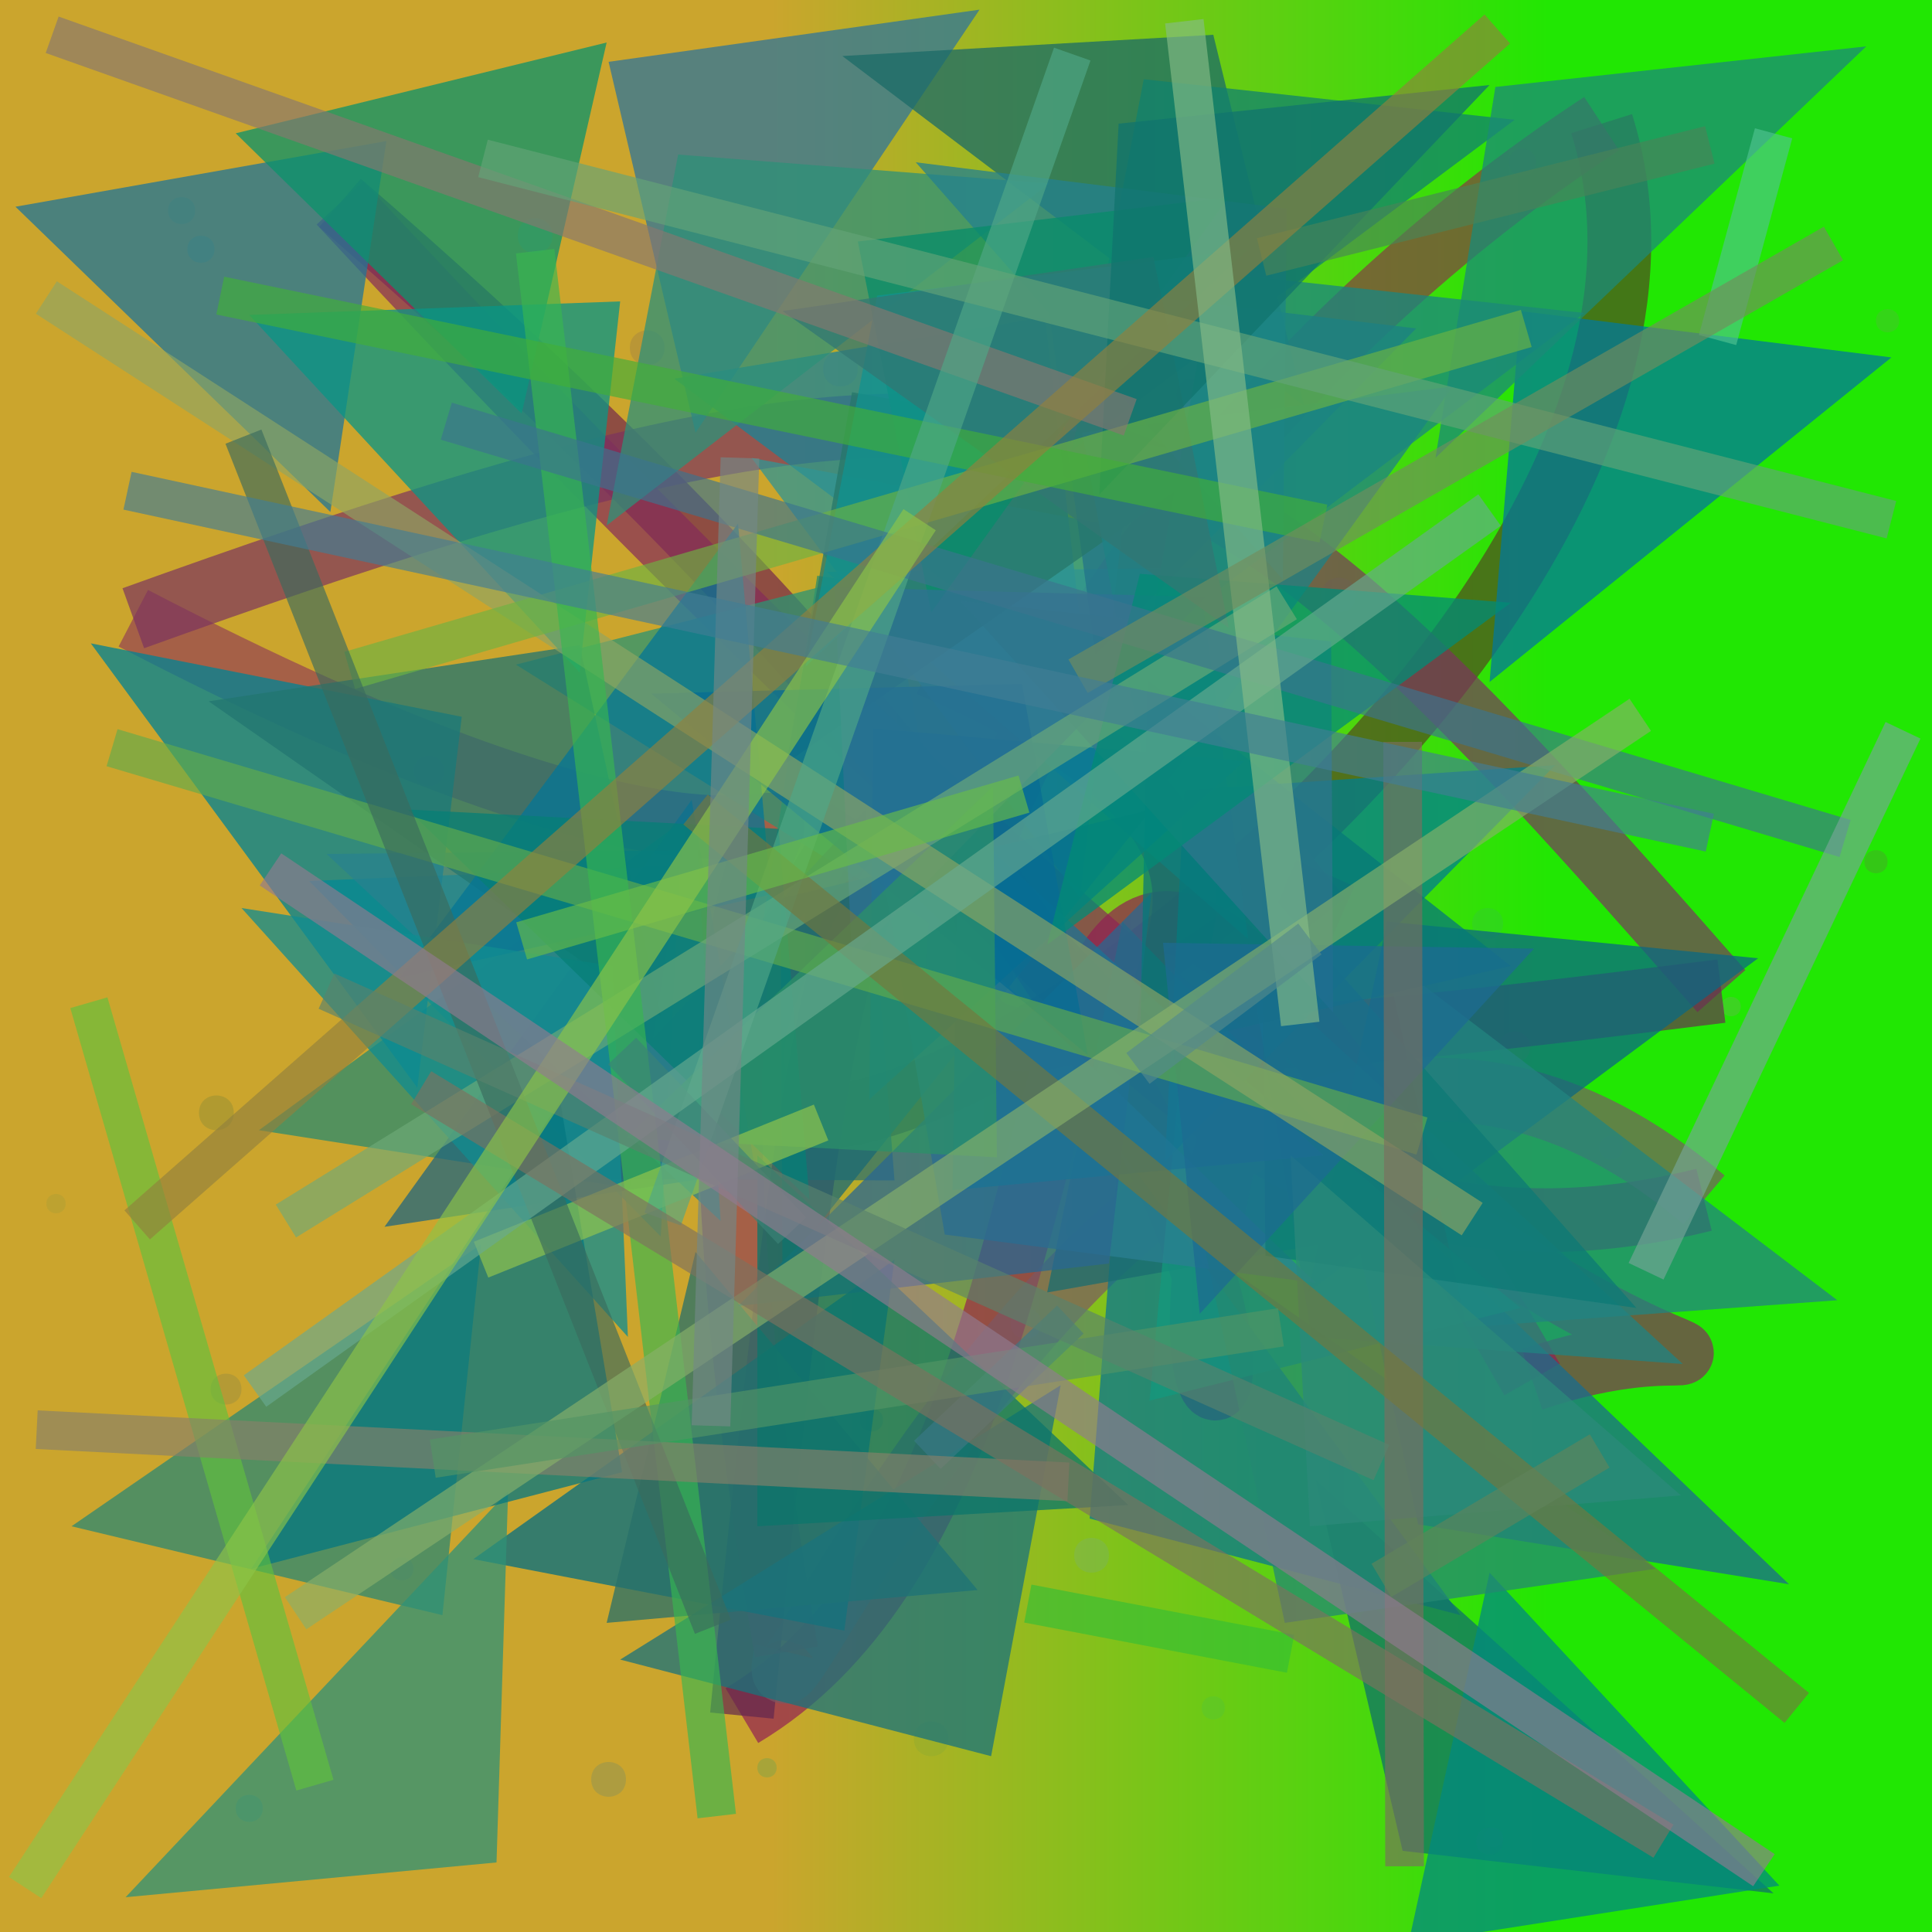 <?xml version="1.0" encoding="UTF-8"?>
<svg xmlns="http://www.w3.org/2000/svg" xmlns:xlink="http://www.w3.org/1999/xlink" width="500pt" height="500pt" viewBox="0 0 500 500" version="1.1">
<defs>
<linearGradient id="linear0" gradientUnits="userSpaceOnUse" x1="0" y1="0.083" x2="1" y2="0.083" gradientTransform="matrix(500,0,0,500,0,0)">
<stop offset="0.4" style="stop-color:rgb(79.6%,64.7%,17.7%);stop-opacity:1;"/>
<stop offset="0.8" style="stop-color:rgb(13.1%,90.6%,1%);stop-opacity:1;"/>
</linearGradient>
<clipPath id="clip1">
  <rect x="0" y="0" width="500" height="500"/>
</clipPath>
<g id="surface314" clip-path="url(#clip1)">
<rect x="0" y="0" width="500" height="500" style="fill:url(#linear0);stroke:none;"/>
<path style=" stroke:none;fill-rule:nonzero;fill:rgb(24.9%,66.6%,44.2%);fill-opacity:0.258;" d="M 55.5 64.5 C 55.5 69.168 48.5 69.168 48.5 64.5 C 48.5 59.832 55.5 59.832 55.5 64.5 C 55.5 69.168 48.5 69.168 48.5 64.5 C 48.5 59.832 55.5 59.832 55.5 64.5 "/>
<path style=" stroke:none;fill-rule:nonzero;fill:rgb(54%,43%,33.3%);fill-opacity:0.258;" d="M 172 90 C 172 96 163 96 163 90 C 163 84 172 84 172 90 C 172 96 163 96 163 90 C 163 84 172 84 172 90 "/>
<path style=" stroke:none;fill-rule:nonzero;fill:rgb(49.6%,41.7%,50.2%);fill-opacity:0.258;" d="M 312.5 102 C 312.5 107.332 304.5 107.332 304.5 102 C 304.5 96.668 312.5 96.668 312.5 102 C 312.5 107.332 304.5 107.332 304.5 102 C 304.5 96.668 312.5 96.668 312.5 102 "/>
<path style=" stroke:none;fill-rule:nonzero;fill:rgb(42.5%,64.7%,34.4%);fill-opacity:0.258;" d="M 491.5 83 C 491.5 87 485.5 87 485.5 83 C 485.5 79 491.5 79 491.5 83 C 491.5 87 485.5 87 485.5 83 C 485.5 79 491.5 79 491.5 83 "/>
<path style=" stroke:none;fill-rule:nonzero;fill:rgb(22.7%,72.8%,32.5%);fill-opacity:0.258;" d="M 389 239 C 389 244.332 381 244.332 381 239 C 381 233.668 389 233.668 389 239 C 389 244.332 381 244.332 381 239 C 381 233.668 389 233.668 389 239 "/>
<path style=" stroke:none;fill-rule:nonzero;fill:rgb(39.9%,49.5%,23.7%);fill-opacity:0.258;" d="M 263 199 C 263 202.332 258 202.332 258 199 C 258 195.668 263 195.668 263 199 C 263 202.332 258 202.332 258 199 C 258 195.668 263 195.668 263 199 "/>
<path style=" stroke:none;fill-rule:nonzero;fill:rgb(48.2%,72.1%,54.4%);fill-opacity:0.258;" d="M 225.5 234.5 C 225.5 238.5 219.5 238.5 219.5 234.5 C 219.5 230.5 225.5 230.5 225.5 234.5 C 225.5 238.5 219.5 238.5 219.5 234.5 C 219.5 230.5 225.5 230.5 225.5 234.5 "/>
<path style=" stroke:none;fill-rule:nonzero;fill:rgb(44.4%,52.3%,38.4%);fill-opacity:0.258;" d="M 115 199.5 C 115 204.832 107 204.832 107 199.5 C 107 194.168 115 194.168 115 199.5 C 115 204.832 107 204.832 107 199.5 C 107 194.168 115 194.168 115 199.5 "/>
<path style=" stroke:none;fill-rule:nonzero;fill:rgb(46.6%,49.9%,31.5%);fill-opacity:0.258;" d="M 62.5 359.5 C 62.5 364.832 54.5 364.832 54.5 359.5 C 54.5 354.168 62.5 354.168 62.5 359.5 C 62.5 364.832 54.5 364.832 54.5 359.5 C 54.5 354.168 62.5 354.168 62.5 359.5 "/>
<path style=" stroke:none;fill-rule:nonzero;fill:rgb(38.5%,44.6%,56.8%);fill-opacity:0.258;" d="M 142.5 311 C 142.5 314.332 137.5 314.332 137.5 311 C 137.5 307.668 142.5 307.668 142.5 311 C 142.5 314.332 137.5 314.332 137.5 311 C 137.5 307.668 142.5 307.668 142.5 311 "/>
<path style=" stroke:none;fill-rule:nonzero;fill:rgb(39.6%,64.8%,32.1%);fill-opacity:0.258;" d="M 285 318 C 285 324 276 324 276 318 C 276 312 285 312 285 318 C 285 324 276 324 276 318 C 276 312 285 312 285 318 "/>
<path style=" stroke:none;fill-rule:nonzero;fill:rgb(55.7%,63%,22.2%);fill-opacity:0.258;" d="M 396 271 C 396 276.332 388 276.332 388 271 C 388 265.668 396 265.668 396 271 C 396 276.332 388 276.332 388 271 C 388 265.668 396 265.668 396 271 "/>
<path style=" stroke:none;fill-rule:nonzero;fill:rgb(53.8%,55.7%,47.8%);fill-opacity:0.258;" d="M 389 476.5 C 389 481.168 382 481.168 382 476.5 C 382 471.832 389 471.832 389 476.5 C 389 481.168 382 481.168 382 476.5 C 382 471.832 389 471.832 389 476.5 "/>
<path style=" stroke:none;fill-rule:nonzero;fill:rgb(46.9%,67.3%,54.8%);fill-opacity:0.258;" d="M 287 402.5 C 287 408.5 278 408.5 278 402.5 C 278 396.5 287 396.5 287 402.5 C 287 408.5 278 408.5 278 402.5 C 278 396.5 287 396.5 287 402.5 "/>
<path style=" stroke:none;fill-rule:nonzero;fill:rgb(35.2%,52.1%,48.4%);fill-opacity:0.258;" d="M 162 460.5 C 162 466.5 153 466.5 153 460.5 C 153 454.5 162 454.5 162 460.5 C 162 466.5 153 466.5 153 460.5 C 153 454.5 162 454.5 162 460.5 "/>
<path style=" stroke:none;fill-rule:nonzero;fill:rgb(46%,43.7%,56%);fill-opacity:0.258;" d="M 336 323.5 C 336 326.832 331 326.832 331 323.5 C 331 320.168 336 320.168 336 323.5 C 336 326.832 331 326.832 331 323.5 C 331 320.168 336 320.168 336 323.5 "/>
<path style=" stroke:none;fill-rule:nonzero;fill:rgb(50.1%,72.7%,58.3%);fill-opacity:0.258;" d="M 389 475.5 C 389 478.832 384 478.832 384 475.5 C 384 472.168 389 472.168 389 475.5 C 389 478.832 384 478.832 384 475.5 C 384 472.168 389 472.168 389 475.5 "/>
<path style=" stroke:none;fill-rule:nonzero;fill:rgb(32%,53.2%,43.5%);fill-opacity:0.258;" d="M 247 359.5 C 247 364.168 240 364.168 240 359.5 C 240 354.832 247 354.832 247 359.5 C 247 364.168 240 364.168 240 359.5 C 240 354.832 247 354.832 247 359.5 "/>
<path style=" stroke:none;fill-rule:nonzero;fill:rgb(42.8%,42.6%,30.9%);fill-opacity:0.258;" d="M 488.5 223 C 488.5 227 482.5 227 482.5 223 C 482.5 219 488.5 219 488.5 223 C 488.5 227 482.5 227 482.5 223 C 482.5 219 488.5 219 488.5 223 "/>
<path style=" stroke:none;fill-rule:nonzero;fill:rgb(27.9%,76.1%,28%);fill-opacity:0.258;" d="M 317 442 C 317 446 311 446 311 442 C 311 438 317 438 317 442 C 317 446 311 446 311 442 C 311 438 317 438 317 442 "/>
<path style=" stroke:none;fill-rule:nonzero;fill:rgb(42.1%,63.9%,30.1%);fill-opacity:0.258;" d="M 50.5 54.5 C 50.5 59.168 43.5 59.168 43.5 54.5 C 43.5 49.832 50.5 49.832 50.5 54.5 C 50.5 59.168 43.5 59.168 43.5 54.5 C 43.5 49.832 50.5 49.832 50.5 54.5 "/>
<path style=" stroke:none;fill-rule:nonzero;fill:rgb(38.6%,75.4%,57.5%);fill-opacity:0.258;" d="M 143 61 C 143 67 134 67 134 61 C 134 55 143 55 143 61 C 143 67 134 67 134 61 C 134 55 143 55 143 61 "/>
<path style=" stroke:none;fill-rule:nonzero;fill:rgb(28.5%,71.4%,32.3%);fill-opacity:0.258;" d="M 351 154 C 351 160 342 160 342 154 C 342 148 351 148 351 154 C 351 160 342 160 342 154 C 342 148 351 148 351 154 "/>
<path style=" stroke:none;fill-rule:nonzero;fill:rgb(30%,53.9%,39.5%);fill-opacity:0.258;" d="M 397.5 42 C 397.5 46.668 390.5 46.668 390.5 42 C 390.5 37.332 397.5 37.332 397.5 42 C 397.5 46.668 390.5 46.668 390.5 42 C 390.5 37.332 397.5 37.332 397.5 42 "/>
<path style=" stroke:none;fill-rule:nonzero;fill:rgb(22.6%,58.8%,55.9%);fill-opacity:0.258;" d="M 68 468 C 68 472.668 61 472.668 61 468 C 61 463.332 68 463.332 68 468 C 68 472.668 61 472.668 61 468 C 61 463.332 68 463.332 68 468 "/>
<path style=" stroke:none;fill-rule:nonzero;fill:rgb(59.1%,73.5%,30.8%);fill-opacity:0.258;" d="M 103.5 184.5 C 103.5 189.168 96.5 189.168 96.5 184.5 C 96.5 179.832 103.5 179.832 103.5 184.5 C 103.5 189.168 96.5 189.168 96.5 184.5 C 96.5 179.832 103.5 179.832 103.5 184.5 "/>
<path style=" stroke:none;fill-rule:nonzero;fill:rgb(40.7%,49.3%,23.9%);fill-opacity:0.258;" d="M 60.5 288 C 60.5 294 51.5 294 51.5 288 C 51.5 282 60.5 282 60.5 288 C 60.5 294 51.5 294 51.5 288 C 51.5 282 60.5 282 60.5 288 "/>
<path style=" stroke:none;fill-rule:nonzero;fill:rgb(53.4%,73.4%,45.6%);fill-opacity:0.258;" d="M 246 207 C 246 210.332 241 210.332 241 207 C 241 203.668 246 203.668 246 207 C 246 210.332 241 210.332 241 207 C 241 203.668 246 203.668 246 207 "/>
<path style=" stroke:none;fill-rule:nonzero;fill:rgb(37%,67.9%,20.3%);fill-opacity:0.258;" d="M 265 101.5 C 265 107.5 256 107.5 256 101.5 C 256 95.5 265 95.5 265 101.5 C 265 107.5 256 107.5 256 101.5 C 256 95.5 265 95.5 265 101.5 "/>
<path style=" stroke:none;fill-rule:nonzero;fill:rgb(56.3%,60.9%,48.5%);fill-opacity:0.258;" d="M 450.5 260.5 C 450.5 263.832 445.5 263.832 445.5 260.5 C 445.5 257.168 450.5 257.168 450.5 260.5 C 450.5 263.832 445.5 263.832 445.5 260.5 C 445.5 257.168 450.5 257.168 450.5 260.5 "/>
<path style=" stroke:none;fill-rule:nonzero;fill:rgb(48.6%,65.7%,21.6%);fill-opacity:0.258;" d="M 245.5 450 C 245.5 456 236.5 456 236.5 450 C 236.5 444 245.5 444 245.5 450 C 245.5 456 236.5 456 236.5 450 C 236.5 444 245.5 444 245.5 450 "/>
<path style=" stroke:none;fill-rule:nonzero;fill:rgb(48.6%,71.7%,59%);fill-opacity:0.258;" d="M 269.5 342.5 C 269.5 347.832 261.5 347.832 261.5 342.5 C 261.5 337.168 269.5 337.168 269.5 342.5 C 269.5 347.832 261.5 347.832 261.5 342.5 C 261.5 337.168 269.5 337.168 269.5 342.5 "/>
<path style=" stroke:none;fill-rule:nonzero;fill:rgb(20.7%,63.2%,40.6%);fill-opacity:0.258;" d="M 420 297 C 420 301 414 301 414 297 C 414 293 420 293 420 297 C 420 301 414 301 414 297 C 414 293 420 293 420 297 "/>
<path style=" stroke:none;fill-rule:nonzero;fill:rgb(27.1%,65.1%,37%);fill-opacity:0.258;" d="M 201 457.5 C 201 460.832 196 460.832 196 457.5 C 196 454.168 201 454.168 201 457.5 C 201 460.832 196 460.832 196 457.5 C 196 454.168 201 454.168 201 457.5 "/>
<path style=" stroke:none;fill-rule:nonzero;fill:rgb(27.9%,60.7%,28.8%);fill-opacity:0.258;" d="M 228.5 367.5 C 228.5 371.5 222.5 371.5 222.5 367.5 C 222.5 363.5 228.5 363.5 228.5 367.5 C 228.5 371.5 222.5 371.5 222.5 367.5 C 222.5 363.5 228.5 363.5 228.5 367.5 "/>
<path style=" stroke:none;fill-rule:nonzero;fill:rgb(52.1%,49.8%,40.9%);fill-opacity:0.258;" d="M 222 95.5 C 222 101.5 213 101.5 213 95.5 C 213 89.5 222 89.5 222 95.5 C 222 101.5 213 101.5 213 95.5 C 213 89.5 222 89.5 222 95.5 "/>
<path style=" stroke:none;fill-rule:nonzero;fill:rgb(59.6%,61%,23.7%);fill-opacity:0.258;" d="M 17 311.5 C 17 314.832 12 314.832 12 311.5 C 12 308.168 17 308.168 17 311.5 C 17 314.832 12 314.832 12 311.5 C 12 308.168 17 308.168 17 311.5 "/>
<path style=" stroke:none;fill-rule:nonzero;fill:rgb(58.8%,48.5%,43%);fill-opacity:0.258;" d="M 107 406 C 107 410 101 410 101 406 C 101 402 107 402 107 406 C 107 410 101 410 101 406 C 101 402 107 402 107 406 "/>
<path style=" stroke:none;fill-rule:nonzero;fill:rgb(46.3%,54.3%,23.6%);fill-opacity:0.258;" d="M 358 419.5 C 358 423.5 352 423.5 352 419.5 C 352 415.5 358 415.5 358 419.5 C 358 423.5 352 423.5 352 419.5 C 352 415.5 358 415.5 358 419.5 "/>
<path style="fill:none;stroke-width:0.033;stroke-linecap:butt;stroke-linejoin:miter;stroke:rgb(32.8%,27%,12.7%);stroke-opacity:0.69;stroke-miterlimit:10;" d="M 0.444 0.425 C 0.187 0.813 0.928 0.379 0.829 0.064 " transform="matrix(500,0,0,500,0,0)"/>
<path style="fill:none;stroke-width:0.033;stroke-linecap:butt;stroke-linejoin:miter;stroke:rgb(52.7%,22.1%,26.4%);stroke-opacity:0.69;stroke-miterlimit:10;" d="M 0.829 0.064 C 0.494 0.283 0.353 0.724 0.686 0.452 " transform="matrix(500,0,0,500,0,0)"/>
<path style="fill:none;stroke-width:0.033;stroke-linecap:butt;stroke-linejoin:miter;stroke:rgb(45.1%,14.9%,30%);stroke-opacity:0.69;stroke-miterlimit:10;" d="M 0.686 0.452 C 0.475 0.922 0.921 0.749 0.176 0.105 " transform="matrix(500,0,0,500,0,0)"/>
<path style="fill:none;stroke-width:0.033;stroke-linecap:butt;stroke-linejoin:miter;stroke:rgb(51.9%,16.6%,35.5%);stroke-opacity:0.69;stroke-miterlimit:10;" d="M 0.176 0.105 C 0.881 0.866 0.968 0.654 0.793 0.714 " transform="matrix(500,0,0,500,0,0)"/>
<path style="fill:none;stroke-width:0.033;stroke-linecap:butt;stroke-linejoin:miter;stroke:rgb(56.9%,11.9%,32.6%);stroke-opacity:0.69;stroke-miterlimit:10;" d="M 0.793 0.714 C 0.472 0.153 0.617 0.749 0.384 0.888 " transform="matrix(500,0,0,500,0,0)"/>
<path style="fill:none;stroke-width:0.033;stroke-linecap:butt;stroke-linejoin:miter;stroke:rgb(38.3%,15.1%,31.1%);stroke-opacity:0.69;stroke-miterlimit:10;" d="M 0.384 0.888 C 0.47 0.005 0.463 0.725 0.882 0.621 " transform="matrix(500,0,0,500,0,0)"/>
<path style="fill:none;stroke-width:0.033;stroke-linecap:butt;stroke-linejoin:miter;stroke:rgb(48.3%,34.4%,38.8%);stroke-opacity:0.69;stroke-miterlimit:10;" d="M 0.882 0.621 C 0.608 0.389 0.385 0.947 0.407 0.855 " transform="matrix(500,0,0,500,0,0)"/>
<path style="fill:none;stroke-width:0.033;stroke-linecap:butt;stroke-linejoin:miter;stroke:rgb(58.1%,25.5%,32.8%);stroke-opacity:0.69;stroke-miterlimit:10;" d="M 0.407 0.855 C 0.285 0.142 0.623 0.608 0.069 0.32 " transform="matrix(500,0,0,500,0,0)"/>
<path style="fill:none;stroke-width:0.033;stroke-linecap:butt;stroke-linejoin:miter;stroke:rgb(48.3%,20.1%,37.3%);stroke-opacity:0.69;stroke-miterlimit:10;" d="M 0.069 0.32 C 0.552 0.146 0.61 0.193 0.891 0.513 " transform="matrix(500,0,0,500,0,0)"/>
<path style="fill:none;stroke-width:0.033;stroke-linecap:butt;stroke-linejoin:miter;stroke:rgb(40.9%,17.8%,30.7%);stroke-opacity:0.69;stroke-miterlimit:10;" d="M 0.891 0.513 C 0.335 0.583 0.817 0.489 0.481 0.344 " transform="matrix(500,0,0,500,0,0)"/>
<path style=" stroke:none;fill-rule:nonzero;fill:rgb(17.4%,53.4%,44.7%);fill-opacity:0.75;" d="M 18.5 395 L 114.5 418 L 124.5 322 L 18.5 395 "/>
<path style=" stroke:none;fill-rule:nonzero;fill:rgb(1.7%,43.3%,51%);fill-opacity:0.75;" d="M 122.5 403.5 L 218.5 422 L 231.5 326 L 122.5 403.5 "/>
<path style=" stroke:none;fill-rule:nonzero;fill:rgb(4.5%,59.5%,59.1%);fill-opacity:0.75;" d="M 80 228 L 176 224 L 171 320 L 80 228 "/>
<path style=" stroke:none;fill-rule:nonzero;fill:rgb(15.6%,44.2%,41.2%);fill-opacity:0.75;" d="M 253 411.5 L 157 420 L 180 324 L 253 411.5 "/>
<path style=" stroke:none;fill-rule:nonzero;fill:rgb(4.4%,41.1%,50.7%);fill-opacity:0.75;" d="M 455 248 L 359 238.5 L 338.5 334.5 L 455 248 "/>
<path style=" stroke:none;fill-rule:nonzero;fill:rgb(16.8%,54.7%,40.3%);fill-opacity:0.75;" d="M 307.5 162.5 L 211.5 149 L 196.5 245 L 307.5 162.5 "/>
<path style=" stroke:none;fill-rule:nonzero;fill:rgb(12.9%,46.2%,59%);fill-opacity:0.75;" d="M 4 53.5 L 100 36.5 L 85.5 132.5 L 4 53.5 "/>
<path style=" stroke:none;fill-rule:nonzero;fill:rgb(4.4%,57.6%,41.8%);fill-opacity:0.75;" d="M 61 34.5 L 157 11 L 135 107 L 61 34.5 "/>
<path style=" stroke:none;fill-rule:nonzero;fill:rgb(19.1%,45.9%,59.5%);fill-opacity:0.75;" d="M 253.5 2.5 L 157.5 16 L 180 112 L 253.5 2.5 "/>
<path style=" stroke:none;fill-rule:nonzero;fill:rgb(5%,46%,55.3%);fill-opacity:0.75;" d="M 378 418 L 282 393 L 289.5 297 L 378 418 "/>
<path style=" stroke:none;fill-rule:nonzero;fill:rgb(10.1%,42.2%,43.9%);fill-opacity:0.75;" d="M 367 317.5 L 271 334.5 L 290.5 238.5 L 367 317.5 "/>
<path style=" stroke:none;fill-rule:nonzero;fill:rgb(16.9%,54.5%,43%);fill-opacity:0.75;" d="M 67 292.5 L 163 307.5 L 178 211.5 L 67 292.5 "/>
<path style=" stroke:none;fill-rule:nonzero;fill:rgb(10.9%,51.3%,58.4%);fill-opacity:0.75;" d="M 174.5 98 L 270.5 82 L 281.5 178 L 174.5 98 "/>
<path style=" stroke:none;fill-rule:nonzero;fill:rgb(17.6%,58.1%,44.3%);fill-opacity:0.75;" d="M 133.5 172 L 229.5 147.5 L 248 243.5 L 133.5 172 "/>
<path style=" stroke:none;fill-rule:nonzero;fill:rgb(13.5%,51.6%,49.9%);fill-opacity:0.75;" d="M 475.5 336.5 L 379.5 343.5 L 358.5 247.5 L 475.5 336.5 "/>
<path style=" stroke:none;fill-rule:nonzero;fill:rgb(10.7%,41.9%,40.2%);fill-opacity:0.75;" d="M 218 14.5 L 314 9 L 337.5 105 L 218 14.5 "/>
<path style=" stroke:none;fill-rule:nonzero;fill:rgb(15.3%,57.9%,54.7%);fill-opacity:0.75;" d="M 214 148 L 310 147 L 323 243 L 214 148 "/>
<path style=" stroke:none;fill-rule:nonzero;fill:rgb(19.1%,58.1%,57.4%);fill-opacity:0.75;" d="M 194.5 118.5 L 290.5 136.5 L 279.5 232.5 L 194.5 118.5 "/>
<path style=" stroke:none;fill-rule:nonzero;fill:rgb(18%,56.3%,47.3%);fill-opacity:0.75;" d="M 271.5 47.5 L 175.5 40 L 157 136 L 271.5 47.5 "/>
<path style=" stroke:none;fill-rule:nonzero;fill:rgb(0.4%,51.1%,58%);fill-opacity:0.75;" d="M 23.5 166.5 L 119.5 185.5 L 108 281.5 L 23.5 166.5 "/>
<path style=" stroke:none;fill-rule:nonzero;fill:rgb(19.2%,44.6%,41.7%);fill-opacity:0.75;" d="M 135.5 305 L 231.5 305.5 L 224 209.5 L 135.5 305 "/>
<path style=" stroke:none;fill-rule:nonzero;fill:rgb(13.2%,45%,54%);fill-opacity:0.75;" d="M 366.5 85 L 270.5 73.5 L 283.5 169.5 L 366.5 85 "/>
<path style=" stroke:none;fill-rule:nonzero;fill:rgb(10.9%,42.6%,55.2%);fill-opacity:0.75;" d="M 463 410 L 367 394.5 L 346.5 298.5 L 463 410 "/>
<path style=" stroke:none;fill-rule:nonzero;fill:rgb(14.9%,46.7%,41.4%);fill-opacity:0.75;" d="M 316.5 118.5 L 220.5 101.5 L 203.5 197.5 L 316.5 118.5 "/>
<path style=" stroke:none;fill-rule:nonzero;fill:rgb(7.4%,59.4%,49.4%);fill-opacity:0.75;" d="M 393.5 338.5 L 297.5 362.5 L 306.5 266.5 L 393.5 338.5 "/>
<path style=" stroke:none;fill-rule:nonzero;fill:rgb(12.5%,51.2%,50.9%);fill-opacity:0.75;" d="M 435.5 353 L 339.5 346 L 323.5 250 L 435.5 353 "/>
<path style=" stroke:none;fill-rule:nonzero;fill:rgb(9.9%,44.8%,48.3%);fill-opacity:0.75;" d="M 160.5 429.5 L 256.5 454.5 L 274.5 358.5 L 160.5 429.5 "/>
<path style=" stroke:none;fill-rule:nonzero;fill:rgb(6.5%,44.4%,40.3%);fill-opacity:0.75;" d="M 459 490 L 363 479 L 340.5 383 L 459 490 "/>
<path style=" stroke:none;fill-rule:nonzero;fill:rgb(6.3%,50.7%,43%);fill-opacity:0.75;" d="M 392 31 L 296 20.5 L 277.5 116.5 L 392 31 "/>
<path style=" stroke:none;fill-rule:nonzero;fill:rgb(13.1%,40.4%,49.2%);fill-opacity:0.75;" d="M 99.5 317.5 L 195.5 303 L 179 207 L 99.5 317.5 "/>
<path style=" stroke:none;fill-rule:nonzero;fill:rgb(10.4%,41.3%,45.8%);fill-opacity:0.75;" d="M 298 209.5 L 202 232.5 L 202.5 328.5 L 298 209.5 "/>
<path style=" stroke:none;fill-rule:nonzero;fill:rgb(11.8%,50.8%,52%);fill-opacity:0.75;" d="M 376 100 L 280 112 L 298 208 L 376 100 "/>
<path style=" stroke:none;fill-rule:nonzero;fill:rgb(1%,53.8%,49.6%);fill-opacity:0.75;" d="M 460.5 488 L 364.5 503 L 385.5 407 L 460.5 488 "/>
<path style=" stroke:none;fill-rule:nonzero;fill:rgb(15.9%,50.9%,55.3%);fill-opacity:0.75;" d="M 84.5 221 L 180.5 220 L 186.5 316 L 84.5 221 "/>
<path style=" stroke:none;fill-rule:nonzero;fill:rgb(0%,49.3%,55.7%);fill-opacity:0.75;" d="M 402.5 198 L 306.5 204.5 L 301.5 300.5 L 402.5 198 "/>
<path style=" stroke:none;fill-rule:nonzero;fill:rgb(16.8%,49.5%,56.9%);fill-opacity:0.75;" d="M 340.5 332 L 244.5 319.5 L 228 223.5 L 340.5 332 "/>
<path style=" stroke:none;fill-rule:nonzero;fill:rgb(5.1%,47.5%,45.9%);fill-opacity:0.75;" d="M 423.5 338.5 L 327.5 325 L 326.5 229 L 423.5 338.5 "/>
<path style=" stroke:none;fill-rule:nonzero;fill:rgb(13.7%,50.4%,55.8%);fill-opacity:0.75;" d="M 237 42 L 333 54 L 332 150 L 237 42 "/>
<path style=" stroke:none;fill-rule:nonzero;fill:rgb(16.3%,40.5%,56.4%);fill-opacity:0.75;" d="M 191 338 L 287 327 L 298 231 L 191 338 "/>
<path style=" stroke:none;fill-rule:nonzero;fill:rgb(3%,54.7%,41.3%);fill-opacity:0.75;" d="M 318 51 L 222 62.5 L 241 158.5 L 318 51 "/>
<path style=" stroke:none;fill-rule:nonzero;fill:rgb(10.8%,45%,58.3%);fill-opacity:0.75;" d="M 342.5 299 L 246.5 308 L 248 212 L 342.5 299 "/>
<path style=" stroke:none;fill-rule:nonzero;fill:rgb(13.5%,46.1%,44.2%);fill-opacity:0.75;" d="M 54 181.5 L 150 167 L 171 263 L 54 181.5 "/>
<path style=" stroke:none;fill-rule:nonzero;fill:rgb(1.7%,46.2%,58.7%);fill-opacity:0.75;" d="M 103.5 253 L 199.5 231.5 L 191 135.5 L 103.5 253 "/>
<path style=" stroke:none;fill-rule:nonzero;fill:rgb(13.8%,53.4%,44.5%);fill-opacity:0.75;" d="M 428.5 406 L 332.5 420 L 312 324 L 428.5 406 "/>
<path style=" stroke:none;fill-rule:nonzero;fill:rgb(2.4%,47.1%,47.3%);fill-opacity:0.75;" d="M 391 250 L 295 272 L 297 176 L 391 250 "/>
<path style=" stroke:none;fill-rule:nonzero;fill:rgb(6.4%,54.8%,56.3%);fill-opacity:0.75;" d="M 62.5 235 L 158.5 250 L 162.5 346 L 62.5 235 "/>
<path style=" stroke:none;fill-rule:nonzero;fill:rgb(9.9%,52.2%,50.1%);fill-opacity:0.75;" d="M 410 81 L 314 70.5 L 297 166.5 L 410 81 "/>
<path style=" stroke:none;fill-rule:nonzero;fill:rgb(0.4%,44.8%,58.5%);fill-opacity:0.75;" d="M 322 197 L 226 188.5 L 225 284.5 L 322 197 "/>
<path style=" stroke:none;fill-rule:nonzero;fill:rgb(18.3%,56.8%,46.5%);fill-opacity:0.75;" d="M 32.5 491 L 128.5 482 L 131.5 386 L 32.5 491 "/>
<path style=" stroke:none;fill-rule:nonzero;fill:rgb(2.9%,42.3%,57.7%);fill-opacity:0.75;" d="M 168.5 179.5 L 264.5 177 L 281.5 273 L 168.5 179.5 "/>
<path style=" stroke:none;fill-rule:nonzero;fill:rgb(18.2%,44.3%,57.5%);fill-opacity:0.75;" d="M 312 154.5 L 216 152 L 220.5 248 L 312 154.5 "/>
<path style=" stroke:none;fill-rule:nonzero;fill:rgb(1.1%,47%,59.4%);fill-opacity:0.75;" d="M 489.5 92.5 L 393.5 80.5 L 385.5 176.5 L 489.5 92.5 "/>
<path style=" stroke:none;fill-rule:nonzero;fill:rgb(6.6%,57.5%,56.7%);fill-opacity:0.75;" d="M 323 64.5 L 227 76.5 L 208.5 172.5 L 323 64.5 "/>
<path style=" stroke:none;fill-rule:nonzero;fill:rgb(3.6%,58.7%,52.1%);fill-opacity:0.75;" d="M 64.5 81.5 L 160.5 78 L 150 174 L 64.5 81.5 "/>
<path style=" stroke:none;fill-rule:nonzero;fill:rgb(18.1%,45.9%,55.2%);fill-opacity:0.75;" d="M 248.5 155.5 L 344.5 166 L 345 262 L 248.5 155.5 "/>
<path style=" stroke:none;fill-rule:nonzero;fill:rgb(0.7%,54.4%,46.2%);fill-opacity:0.75;" d="M 391 156 L 295 148.5 L 271 244.5 L 391 156 "/>
<path style=" stroke:none;fill-rule:nonzero;fill:rgb(2%,46.6%,50.4%);fill-opacity:0.75;" d="M 65 406 L 161 381 L 145 285 L 65 406 "/>
<path style=" stroke:none;fill-rule:nonzero;fill:rgb(2.4%,49.7%,46.1%);fill-opacity:0.75;" d="M 105.5 209.5 L 201.5 214.5 L 209.5 310.5 L 105.5 209.5 "/>
<path style=" stroke:none;fill-rule:nonzero;fill:rgb(16.8%,54%,47.6%);fill-opacity:0.75;" d="M 435 387 L 339 395 L 334 299 L 435 387 "/>
<path style=" stroke:none;fill-rule:nonzero;fill:rgb(4.6%,46.1%,41.9%);fill-opacity:0.75;" d="M 292 389.5 L 196 395 L 196 299 L 292 389.5 "/>
<path style=" stroke:none;fill-rule:nonzero;fill:rgb(11.3%,41.9%,56.9%);fill-opacity:0.75;" d="M 397 245.5 L 301 244 L 310.5 340 L 397 245.5 "/>
<path style=" stroke:none;fill-rule:nonzero;fill:rgb(19.3%,46.7%,45.3%);fill-opacity:0.75;" d="M 202.5 80.5 L 298.5 66.5 L 318 162.5 L 202.5 80.5 "/>
<path style=" stroke:none;fill-rule:nonzero;fill:rgb(10.9%,54.1%,46.5%);fill-opacity:0.75;" d="M 483 12 L 387 22.5 L 371.5 118.5 L 483 12 "/>
<path style=" stroke:none;fill-rule:nonzero;fill:rgb(6.3%,45.5%,43.1%);fill-opacity:0.75;" d="M 385.5 22 L 289.5 32 L 284.5 128 L 385.5 22 "/>
<path style=" stroke:none;fill-rule:nonzero;fill:rgb(16.7%,56.4%,40.8%);fill-opacity:0.75;" d="M 162 294.5 L 258 299.5 L 257 203.5 L 162 294.5 "/>
<path style="fill:none;stroke-width:0.02;stroke-linecap:butt;stroke-linejoin:miter;stroke:rgb(38.1%,67%,29.5%);stroke-opacity:0.648;stroke-miterlimit:10;" d="M 0.736 0.588 L 0.058 0.387 " transform="matrix(500,0,0,500,0,0)"/>
<path style="fill:none;stroke-width:0.02;stroke-linecap:butt;stroke-linejoin:miter;stroke:rgb(43.3%,66.4%,46.6%);stroke-opacity:0.648;stroke-miterlimit:10;" d="M 0.148 0.632 L 0.666 0.312 " transform="matrix(500,0,0,500,0,0)"/>
<path style="fill:none;stroke-width:0.02;stroke-linecap:butt;stroke-linejoin:miter;stroke:rgb(55.9%,64.7%,38.8%);stroke-opacity:0.648;stroke-miterlimit:10;" d="M 0.762 0.631 L 0.024 0.154 " transform="matrix(500,0,0,500,0,0)"/>
<path style="fill:none;stroke-width:0.02;stroke-linecap:butt;stroke-linejoin:miter;stroke:rgb(22.9%,48.2%,53%);stroke-opacity:0.648;stroke-miterlimit:10;" d="M 0.48 0.753 L 0.554 0.683 " transform="matrix(500,0,0,500,0,0)"/>
<path style="fill:none;stroke-width:0.02;stroke-linecap:butt;stroke-linejoin:miter;stroke:rgb(42.2%,70%,25.4%);stroke-opacity:0.648;stroke-miterlimit:10;" d="M 0.79 0.17 L 0.181 0.347 " transform="matrix(500,0,0,500,0,0)"/>
<path style="fill:none;stroke-width:0.02;stroke-linecap:butt;stroke-linejoin:miter;stroke:rgb(20.6%,74.5%,20.6%);stroke-opacity:0.648;stroke-miterlimit:10;" d="M 0.532 0.83 L 0.668 0.856 " transform="matrix(500,0,0,500,0,0)"/>
<path style="fill:none;stroke-width:0.02;stroke-linecap:butt;stroke-linejoin:miter;stroke:rgb(52.9%,46.7%,43.9%);stroke-opacity:0.648;stroke-miterlimit:10;" d="M 0.585 0.216 L 0.027 0.018 " transform="matrix(500,0,0,500,0,0)"/>
<path style="fill:none;stroke-width:0.02;stroke-linecap:butt;stroke-linejoin:miter;stroke:rgb(48.2%,43%,37.1%);stroke-opacity:0.648;stroke-miterlimit:10;" d="M 0.727 0.966 L 0.726 0.384 " transform="matrix(500,0,0,500,0,0)"/>
<path style="fill:none;stroke-width:0.02;stroke-linecap:butt;stroke-linejoin:miter;stroke:rgb(22%,71.4%,31.2%);stroke-opacity:0.648;stroke-miterlimit:10;" d="M 0.371 0.94 L 0.277 0.13 " transform="matrix(500,0,0,500,0,0)"/>
<path style="fill:none;stroke-width:0.02;stroke-linecap:butt;stroke-linejoin:miter;stroke:rgb(25.5%,68.7%,22.3%);stroke-opacity:0.648;stroke-miterlimit:10;" d="M 0.114 0.153 L 0.685 0.271 " transform="matrix(500,0,0,500,0,0)"/>
<path style="fill:none;stroke-width:0.02;stroke-linecap:butt;stroke-linejoin:miter;stroke:rgb(37.6%,75.7%,23.9%);stroke-opacity:0.648;stroke-miterlimit:10;" d="M 0.163 0.924 L 0.046 0.519 " transform="matrix(500,0,0,500,0,0)"/>
<path style="fill:none;stroke-width:0.02;stroke-linecap:butt;stroke-linejoin:miter;stroke:rgb(28.4%,51.4%,34.2%);stroke-opacity:0.648;stroke-miterlimit:10;" d="M 0.653 0.133 L 0.885 0.075 " transform="matrix(500,0,0,500,0,0)"/>
<path style="fill:none;stroke-width:0.02;stroke-linecap:butt;stroke-linejoin:miter;stroke:rgb(59%,78.1%,29.4%);stroke-opacity:0.648;stroke-miterlimit:10;" d="M 0.249 0.652 L 0.425 0.581 " transform="matrix(500,0,0,500,0,0)"/>
<path style="fill:none;stroke-width:0.02;stroke-linecap:butt;stroke-linejoin:miter;stroke:rgb(31.3%,65.7%,52.5%);stroke-opacity:0.648;stroke-miterlimit:10;" d="M 0.343 0.631 L 0.555 0.028 " transform="matrix(500,0,0,500,0,0)"/>
<path style="fill:none;stroke-width:0.02;stroke-linecap:butt;stroke-linejoin:miter;stroke:rgb(23.4%,45.3%,55.9%);stroke-opacity:0.648;stroke-miterlimit:10;" d="M 0.231 0.218 L 0.955 0.434 " transform="matrix(500,0,0,500,0,0)"/>
<path style="fill:none;stroke-width:0.02;stroke-linecap:butt;stroke-linejoin:miter;stroke:rgb(23%,51%,46.6%);stroke-opacity:0.648;stroke-miterlimit:10;" d="M 0.41 0.637 L 0.322 0.544 " transform="matrix(500,0,0,500,0,0)"/>
<path style="fill:none;stroke-width:0.02;stroke-linecap:butt;stroke-linejoin:miter;stroke:rgb(45.5%,47%,23.9%);stroke-opacity:0.648;stroke-miterlimit:10;" d="M 0.36 0.419 L 0.93 0.884 " transform="matrix(500,0,0,500,0,0)"/>
<path style="fill:none;stroke-width:0.02;stroke-linecap:butt;stroke-linejoin:miter;stroke:rgb(31.1%,76%,56.2%);stroke-opacity:0.648;stroke-miterlimit:10;" d="M 0.889 0.176 L 0.918 0.069 " transform="matrix(500,0,0,500,0,0)"/>
<path style="fill:none;stroke-width:0.02;stroke-linecap:butt;stroke-linejoin:miter;stroke:rgb(22.7%,41.7%,36.5%);stroke-opacity:0.648;stroke-miterlimit:10;" d="M 0.369 0.842 L 0.126 0.226 " transform="matrix(500,0,0,500,0,0)"/>
<path style="fill:none;stroke-width:0.02;stroke-linecap:butt;stroke-linejoin:miter;stroke:rgb(40.9%,73.6%,28.1%);stroke-opacity:0.648;stroke-miterlimit:10;" d="M 0.27 0.487 L 0.53 0.411 " transform="matrix(500,0,0,500,0,0)"/>
<path style="fill:none;stroke-width:0.02;stroke-linecap:butt;stroke-linejoin:miter;stroke:rgb(52.8%,50.4%,41.5%);stroke-opacity:0.648;stroke-miterlimit:10;" d="M 0.019 0.74 L 0.553 0.767 " transform="matrix(500,0,0,500,0,0)"/>
<path style="fill:none;stroke-width:0.02;stroke-linecap:butt;stroke-linejoin:miter;stroke:rgb(38.7%,64.4%,46.7%);stroke-opacity:0.648;stroke-miterlimit:10;" d="M 0.25 0.082 L 0.979 0.269 " transform="matrix(500,0,0,500,0,0)"/>
<path style="fill:none;stroke-width:0.02;stroke-linecap:butt;stroke-linejoin:miter;stroke:rgb(37.7%,51.7%,35.3%);stroke-opacity:0.648;stroke-miterlimit:10;" d="M 0.828 0.751 L 0.715 0.818 " transform="matrix(500,0,0,500,0,0)"/>
<path style="fill:none;stroke-width:0.02;stroke-linecap:butt;stroke-linejoin:miter;stroke:rgb(40.5%,66.7%,56.1%);stroke-opacity:0.648;stroke-miterlimit:10;" d="M 0.771 0.264 L 0.132 0.72 " transform="matrix(500,0,0,500,0,0)"/>
<path style="fill:none;stroke-width:0.02;stroke-linecap:butt;stroke-linejoin:miter;stroke:rgb(53.6%,68.9%,41%);stroke-opacity:0.648;stroke-miterlimit:10;" d="M 0.153 0.835 L 0.849 0.37 " transform="matrix(500,0,0,500,0,0)"/>
<path style="fill:none;stroke-width:0.02;stroke-linecap:butt;stroke-linejoin:miter;stroke:rgb(46.4%,65%,59.5%);stroke-opacity:0.648;stroke-miterlimit:10;" d="M 0.852 0.658 L 0.985 0.378 " transform="matrix(500,0,0,500,0,0)"/>
<path style="fill:none;stroke-width:0.02;stroke-linecap:butt;stroke-linejoin:miter;stroke:rgb(57%,50.2%,23.8%);stroke-opacity:0.648;stroke-miterlimit:10;" d="M 0.071 0.634 L 0.775 0.015 " transform="matrix(500,0,0,500,0,0)"/>
<path style="fill:none;stroke-width:0.02;stroke-linecap:butt;stroke-linejoin:miter;stroke:rgb(51.9%,73.5%,52.6%);stroke-opacity:0.648;stroke-miterlimit:10;" d="M 0.673 0.53 L 0.613 0.011 " transform="matrix(500,0,0,500,0,0)"/>
<path style="fill:none;stroke-width:0.02;stroke-linecap:butt;stroke-linejoin:miter;stroke:rgb(32.2%,58.4%,39.6%);stroke-opacity:0.648;stroke-miterlimit:10;" d="M 0.224 0.755 L 0.663 0.687 " transform="matrix(500,0,0,500,0,0)"/>
<path style="fill:none;stroke-width:0.02;stroke-linecap:butt;stroke-linejoin:miter;stroke:rgb(49%,44.6%,37.3%);stroke-opacity:0.648;stroke-miterlimit:10;" d="M 0.861 0.953 L 0.218 0.563 " transform="matrix(500,0,0,500,0,0)"/>
<path style="fill:none;stroke-width:0.02;stroke-linecap:butt;stroke-linejoin:miter;stroke:rgb(34.9%,51.1%,42.3%);stroke-opacity:0.648;stroke-miterlimit:10;" d="M 0.169 0.513 L 0.715 0.757 " transform="matrix(500,0,0,500,0,0)"/>
<path style="fill:none;stroke-width:0.02;stroke-linecap:butt;stroke-linejoin:miter;stroke:rgb(33.1%,54.2%,54.3%);stroke-opacity:0.648;stroke-miterlimit:10;" d="M 0.589 0.553 L 0.678 0.486 " transform="matrix(500,0,0,500,0,0)"/>
<path style="fill:none;stroke-width:0.02;stroke-linecap:butt;stroke-linejoin:miter;stroke:rgb(54.9%,76.6%,28.2%);stroke-opacity:0.648;stroke-miterlimit:10;" d="M 0.476 0.269 L 0.013 0.977 " transform="matrix(500,0,0,500,0,0)"/>
<path style="fill:none;stroke-width:0.02;stroke-linecap:butt;stroke-linejoin:miter;stroke:rgb(45.1%,53.5%,53%);stroke-opacity:0.648;stroke-miterlimit:10;" d="M 0.383 0.237 L 0.368 0.738 " transform="matrix(500,0,0,500,0,0)"/>
<path style="fill:none;stroke-width:0.02;stroke-linecap:butt;stroke-linejoin:miter;stroke:rgb(45%,55.4%,36.3%);stroke-opacity:0.648;stroke-miterlimit:10;" d="M 0.558 0.35 L 0.949 0.126 " transform="matrix(500,0,0,500,0,0)"/>
<path style="fill:none;stroke-width:0.02;stroke-linecap:butt;stroke-linejoin:miter;stroke:rgb(25.5%,49%,57.9%);stroke-opacity:0.648;stroke-miterlimit:10;" d="M 0.066 0.254 L 0.885 0.431 " transform="matrix(500,0,0,500,0,0)"/>
<path style="fill:none;stroke-width:0.02;stroke-linecap:butt;stroke-linejoin:miter;stroke:rgb(56.7%,47.7%,56.5%);stroke-opacity:0.648;stroke-miterlimit:10;" d="M 0.14 0.45 L 0.913 0.968 " transform="matrix(500,0,0,500,0,0)"/>
</g>
</defs>
<g id="surface311">
<use xlink:href="#surface314"/>
</g>
</svg>
